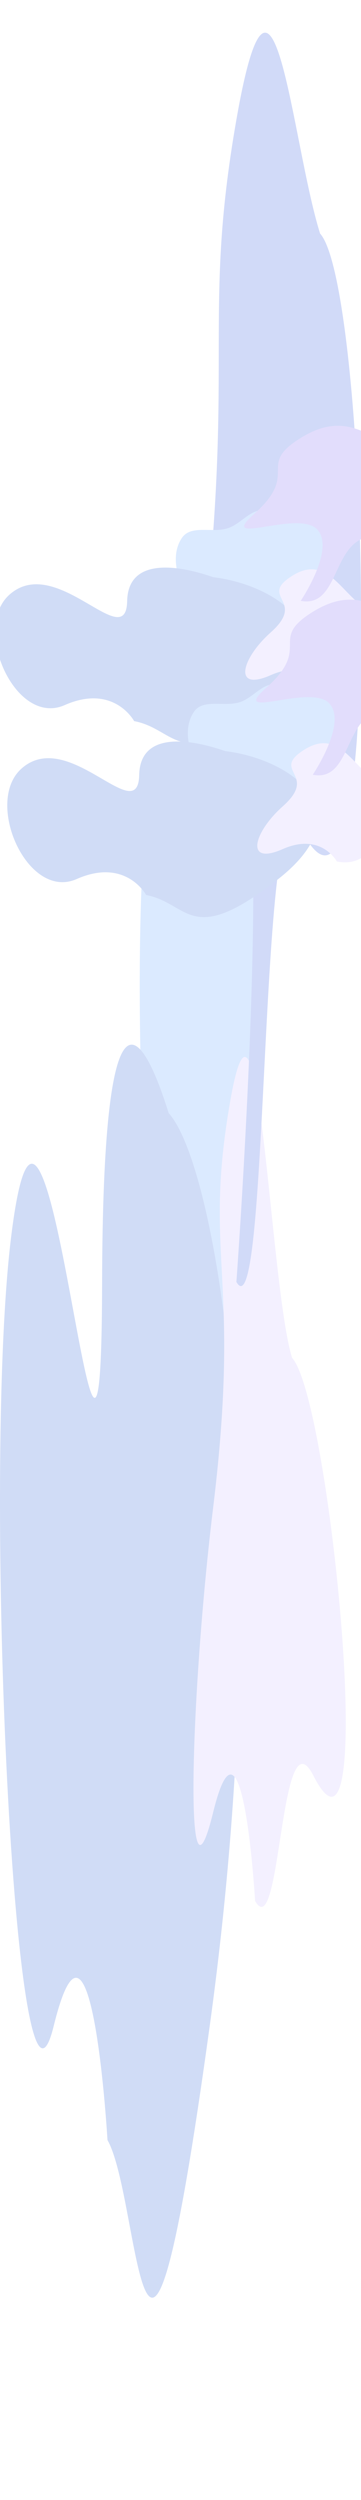 <svg width="1440" height="9947" viewBox="0 0 1440 9947" fill="none" xmlns="http://www.w3.org/2000/svg">
<g opacity="0.5" clip-path="url(#clip0_927_271274)">
<rect width="1440" height="9947" fill="white"/>
<g filter="url(#filter0_f_927_271274)">
<path fill-rule="evenodd" clip-rule="evenodd" d="M831.977 2534.53C908.929 2630.91 1005.25 2753.59 1031.04 3429C1058.64 4151.79 1003.03 4923.72 943.686 5460.14C887.908 5964.3 809.766 6252.13 732.91 6123.67C663.503 6007.66 617.87 5439.59 585.539 4861.54C558.578 4379.51 543.154 3767.74 575.96 3317.57C604.459 2926.51 669.965 3185.85 718.465 3037.51C760.386 2909.3 788.212 2479.71 831.977 2534.53Z" fill="#B8D6FF"/>
<path d="M43.931 4925.08C-72.234 5876.69 61.965 8680.31 214.115 8061.55C366.265 7442.79 428.744 8514.95 428.744 8514.95C562.482 8749.66 564.364 10033 836.498 8061.55C1108.63 6090.06 867.838 4642.37 672.878 4429.01C557.753 4060.95 410.016 3885.99 407.239 5106.44C403.768 6632.01 189.139 3735.57 43.931 4925.08Z" fill="#A2B9EE"/>
<path d="M850.42 5996.76C759.988 6737.95 731.976 7692.22 850.42 7210.29C968.863 6728.35 1017.5 7563.43 1017.5 7563.43C1121.61 7746.23 1116.08 6802.76 1249.84 7064.5C1513.39 7580.23 1316.94 5568.84 1165.17 5402.66C1075.55 5115.99 1034.11 3720.04 918.373 4381C808.833 5006.55 963.459 5070.29 850.42 5996.76Z" fill="#E7E2FF"/>
<path d="M798.757 2637.34C682.591 3588.95 933.146 2513.57 992.733 3062.99C1052.32 3612.4 942.981 5100.62 942.981 5100.62C1076.72 5335.33 1031.26 2966.97 1203.08 3303.02C1541.63 3965.18 1471.74 1142.7 1276.78 929.332C1161.66 561.277 1091.66 -372.685 942.981 475.93C802.268 1279.08 943.964 1447.83 798.757 2637.34Z" fill="#A4B5F2"/>
</g>
<g filter="url(#filter1_f_927_271274)">
<path fill-rule="evenodd" clip-rule="evenodd" d="M1056.09 2030.99C1155.52 2044.49 1279.99 2061.69 1313.31 2156.34C1348.98 2257.64 1277.13 2365.82 1200.44 2441C1128.36 2511.66 1027.39 2551.99 928.072 2533.99C838.384 2517.73 779.417 2438.12 737.639 2357.11C702.8 2289.55 682.869 2203.82 725.261 2140.73C762.087 2085.92 846.734 2122.27 909.406 2101.48C963.576 2083.51 999.533 2023.3 1056.09 2030.99Z" fill="#B8D6FF"/>
<path d="M37.768 2366.01C-112.342 2499.38 61.072 2892.3 257.68 2805.58C454.288 2718.86 535.025 2869.12 535.025 2869.12C707.84 2902.01 710.273 3081.88 1061.92 2805.58C1413.58 2529.28 1102.42 2326.39 850.495 2296.49C701.73 2244.91 510.824 2220.39 507.236 2391.43C502.75 2605.23 225.406 2199.31 37.768 2366.01Z" fill="#A2B9EE"/>
<path d="M1079.91 2516.21C963.055 2620.08 926.858 2753.82 1079.91 2686.28C1232.96 2618.74 1295.82 2735.77 1295.82 2735.77C1430.35 2761.39 1423.2 2629.16 1596.04 2665.85C1936.6 2738.12 1682.75 2456.23 1486.63 2432.94C1370.82 2392.77 1317.28 2197.13 1167.72 2289.76C1026.17 2377.43 1225.98 2386.36 1079.91 2516.21Z" fill="#E7E2FF"/>
<path d="M1013.16 2045.4C863.047 2178.76 1186.81 2028.05 1263.81 2105.05C1340.81 2182.05 1199.52 2390.62 1199.52 2390.62C1372.34 2423.51 1313.59 2091.59 1535.62 2138.69C1973.1 2231.49 1882.79 1835.93 1630.87 1806.02C1482.1 1754.44 1391.65 1623.55 1199.52 1742.48C1017.69 1855.04 1200.79 1878.69 1013.16 2045.4Z" fill="#C6BBFA"/>
</g>
<g filter="url(#filter2_f_927_271274)">
<path fill-rule="evenodd" clip-rule="evenodd" d="M1104.09 2722.99C1203.52 2736.49 1327.99 2753.69 1361.31 2848.34C1396.98 2949.64 1325.13 3057.82 1248.44 3133C1176.36 3203.66 1075.39 3243.99 976.072 3225.99C886.384 3209.73 827.417 3130.12 785.639 3049.11C750.8 2981.55 730.869 2895.82 773.261 2832.73C810.087 2777.92 894.734 2814.27 957.406 2793.48C1011.58 2775.51 1047.53 2715.3 1104.09 2722.99Z" fill="#B8D6FF"/>
<path d="M85.768 3058.01C-64.342 3191.38 109.072 3584.3 305.68 3497.58C502.288 3410.86 583.025 3561.12 583.025 3561.12C755.84 3594.01 758.273 3773.88 1109.92 3497.58C1461.58 3221.28 1150.42 3018.39 898.495 2988.49C749.73 2936.91 558.824 2912.39 555.236 3083.43C550.75 3297.23 273.406 2891.31 85.768 3058.01Z" fill="#A2B9EE"/>
<path d="M1127.91 3208.21C1011.06 3312.08 974.858 3445.82 1127.91 3378.28C1280.96 3310.74 1343.82 3427.77 1343.82 3427.77C1478.35 3453.39 1471.2 3321.16 1644.04 3357.85C1984.6 3430.12 1730.75 3148.23 1534.63 3124.94C1418.82 3084.77 1365.28 2889.13 1215.72 2981.76C1074.17 3069.43 1273.98 3078.36 1127.91 3208.21Z" fill="#E7E2FF"/>
<path d="M1061.16 2737.4C911.047 2870.76 1234.81 2720.05 1311.81 2797.05C1388.81 2874.05 1247.52 3082.62 1247.52 3082.62C1420.34 3115.51 1361.59 2783.59 1583.62 2830.69C2021.1 2923.49 1930.79 2527.93 1678.87 2498.02C1530.1 2446.44 1439.65 2315.55 1247.52 2434.48C1065.69 2547.04 1248.79 2570.69 1061.16 2737.4Z" fill="#C6BBFA"/>
</g>
</g>
<defs>
<filter id="filter0_f_927_271274" x="-358.829" y="-228.829" width="2157.66" height="9729.66" filterUnits="userSpaceOnUse" color-interpolation-filters="sRGB">
<feFlood flood-opacity="0" result="BackgroundImageFix"/>
<feBlend mode="normal" in="SourceGraphic" in2="BackgroundImageFix" result="shape"/>
<feGaussianBlur stdDeviation="179.414" result="effect1_foregroundBlur_927_271274"/>
</filter>
<filter id="filter1_f_927_271274" x="-377.829" y="1335.17" width="2578.43" height="1980.66" filterUnits="userSpaceOnUse" color-interpolation-filters="sRGB">
<feFlood flood-opacity="0" result="BackgroundImageFix"/>
<feBlend mode="normal" in="SourceGraphic" in2="BackgroundImageFix" result="shape"/>
<feGaussianBlur stdDeviation="179.414" result="effect1_foregroundBlur_927_271274"/>
</filter>
<filter id="filter2_f_927_271274" x="-329.829" y="2027.17" width="2578.43" height="1980.66" filterUnits="userSpaceOnUse" color-interpolation-filters="sRGB">
<feFlood flood-opacity="0" result="BackgroundImageFix"/>
<feBlend mode="normal" in="SourceGraphic" in2="BackgroundImageFix" result="shape"/>
<feGaussianBlur stdDeviation="179.414" result="effect1_foregroundBlur_927_271274"/>
</filter>
<clipPath id="clip0_927_271274">
<rect width="1440" height="9947" fill="white"/>
</clipPath>
</defs>
</svg>
